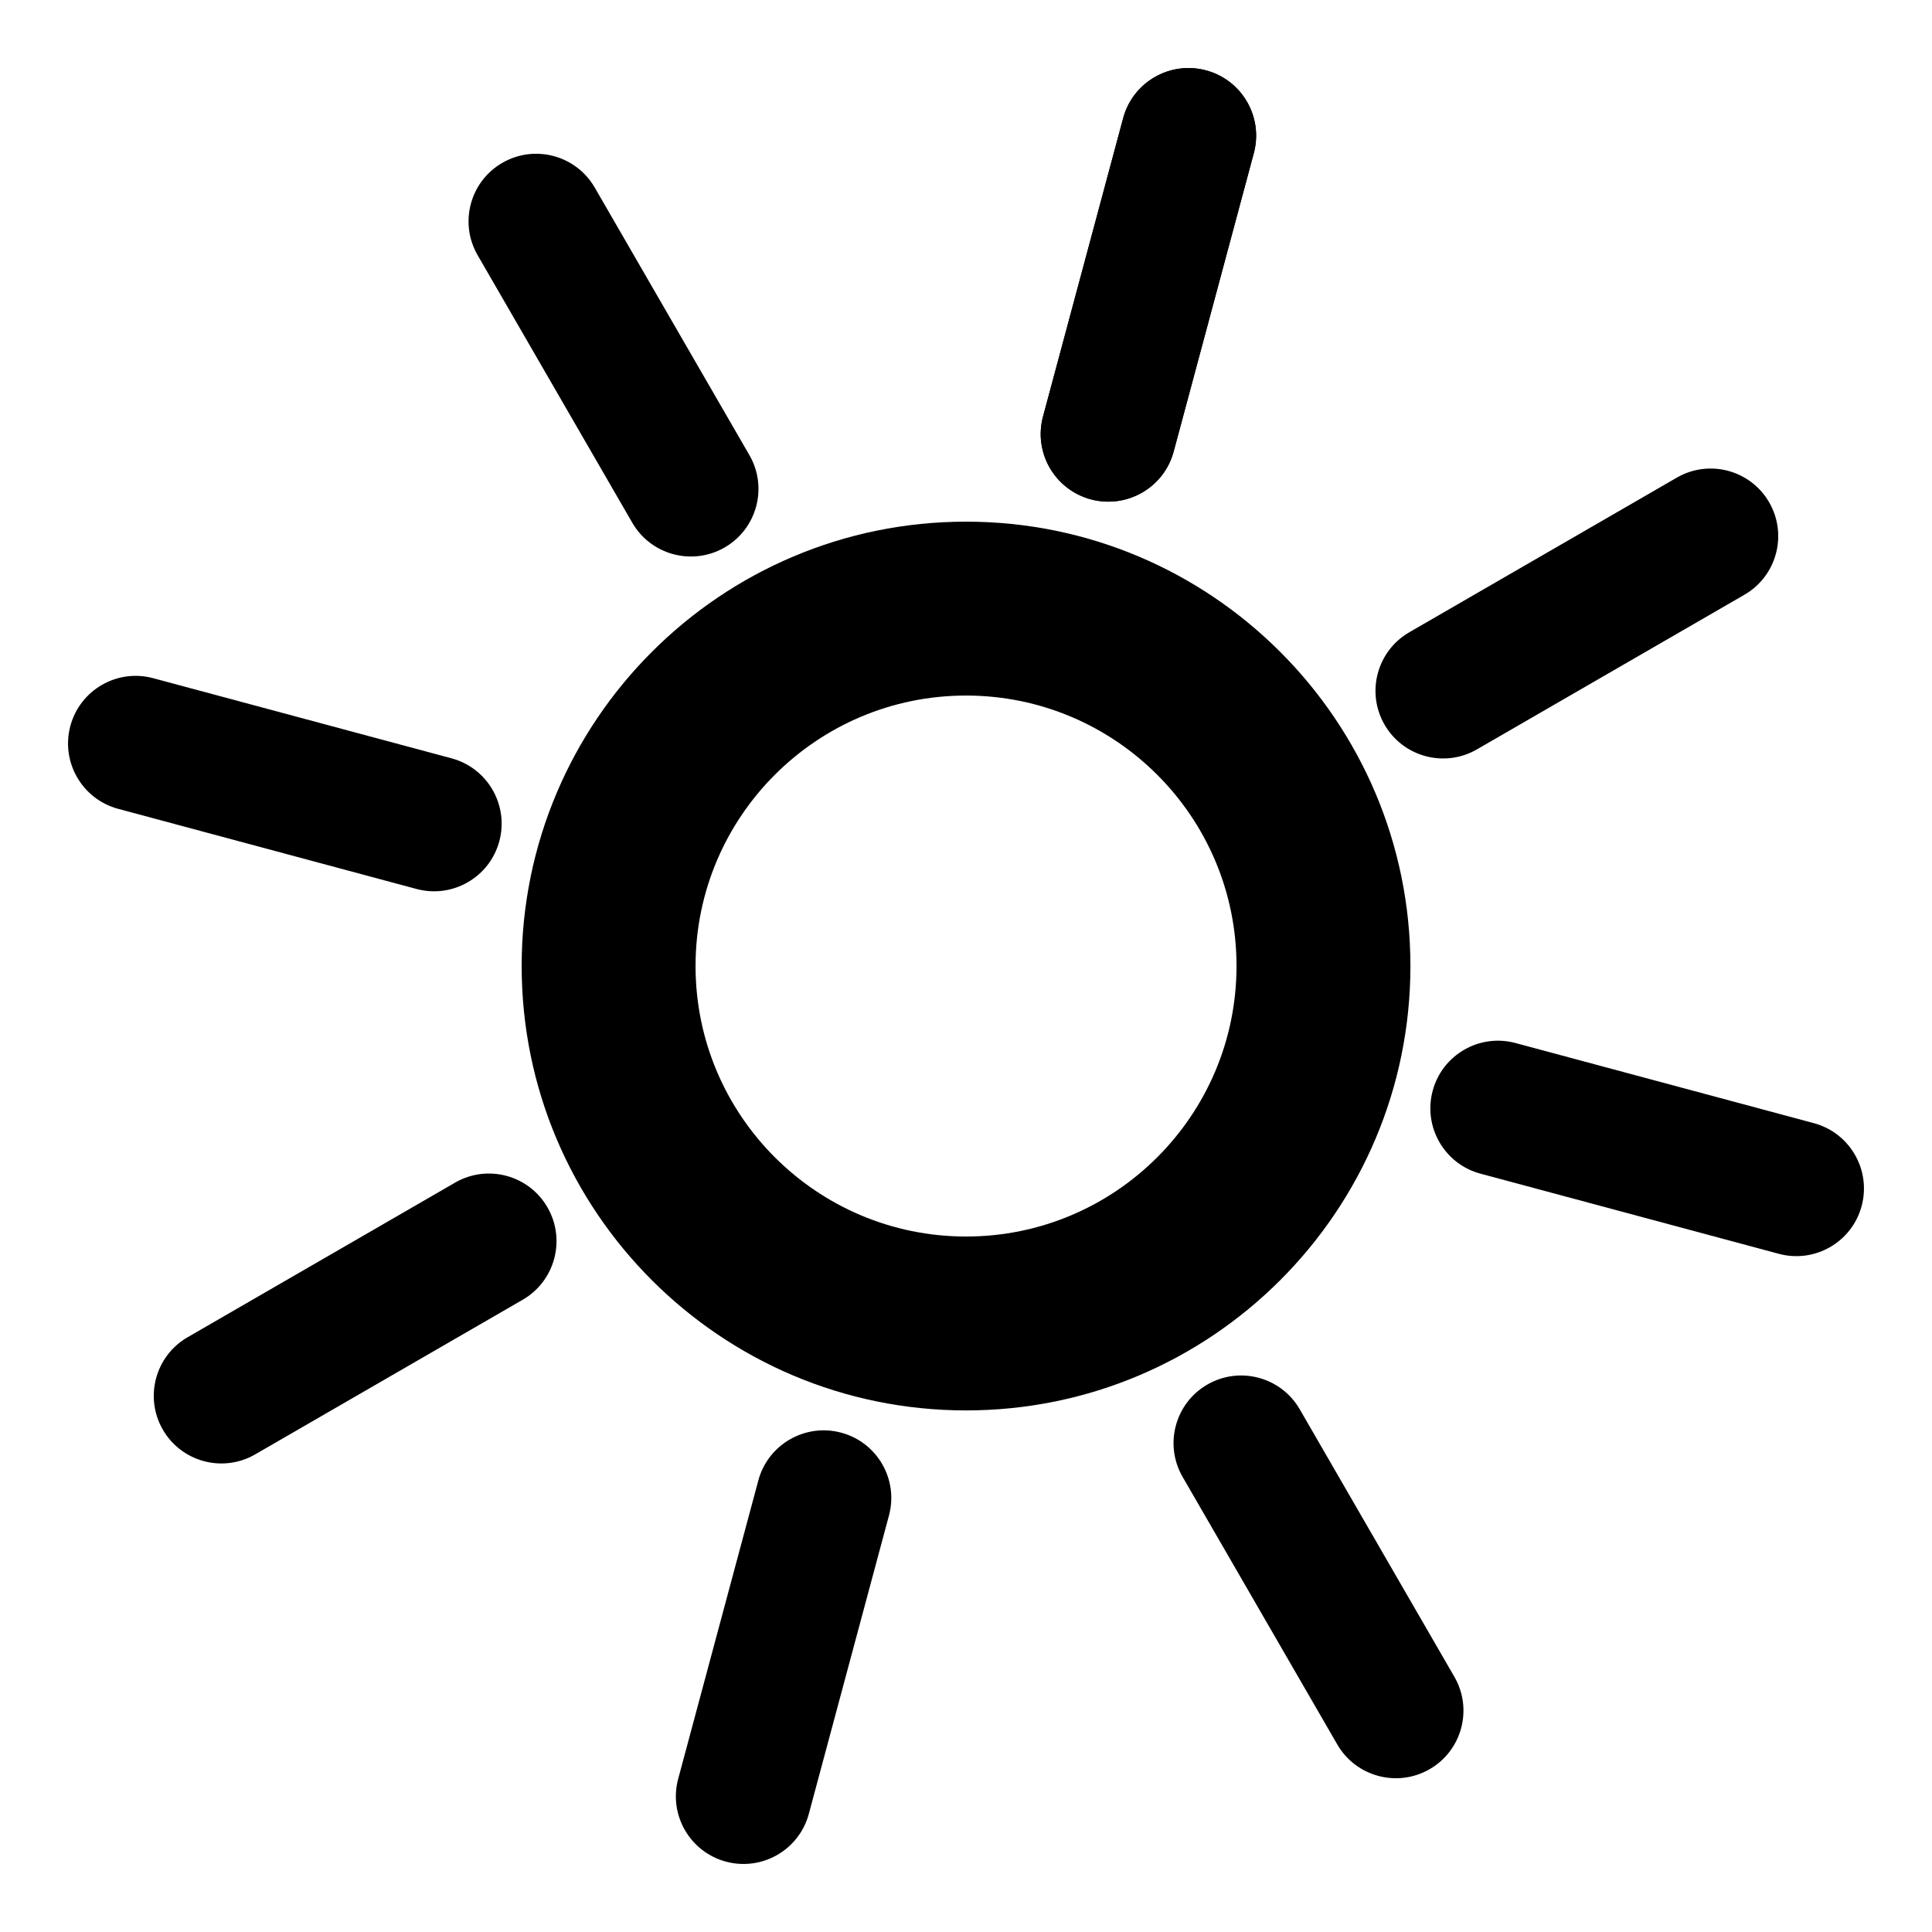 <?xml version="1.0" encoding="UTF-8" standalone="no"?>
<!DOCTYPE svg PUBLIC "-//W3C//DTD SVG 1.1//EN" "http://www.w3.org/Graphics/SVG/1.1/DTD/svg11.dtd">
<svg width="100%" height="100%" viewBox="0 0 200 200" version="1.1" xmlns="http://www.w3.org/2000/svg" xmlns:xlink="http://www.w3.org/1999/xlink" xml:space="preserve" xmlns:serif="http://www.serif.com/" style="fill-rule:evenodd;clip-rule:evenodd;stroke-linejoin:round;stroke-miterlimit:2;">
    <g transform="matrix(0.902,0,0,0.902,9.804,9.804)">
        <path d="M100,49C128.148,49 151,71.852 151,100C151,128.148 128.148,151 100,151C71.852,151 49,128.148 49,100C49,71.852 71.852,49 100,49ZM100,68.957C117.133,68.957 131.043,82.867 131.043,100C131.043,117.133 117.133,131.043 100,131.043C82.867,131.043 68.957,117.133 68.957,100C68.957,82.867 82.867,68.957 100,68.957Z"/>
    </g>
    <g transform="matrix(0.966,0.259,-0.213,0.793,31.23,-29.719)">
        <path d="M107,22.522C107,17.818 103.863,14 100,14C96.137,14 93,17.818 93,22.522L93,61.478C93,66.182 96.137,70 100,70C103.863,70 107,66.182 107,61.478L107,22.522Z"/>
    </g>
    <g transform="matrix(0.966,0.259,-0.213,0.793,31.23,-29.719)">
        <path d="M107,22.522C107,17.818 103.863,14 100,14C96.137,14 93,17.818 93,22.522L93,61.478C93,66.182 96.137,70 100,70C103.863,70 107,66.182 107,61.478L107,22.522Z"/>
    </g>
    <g transform="matrix(0.5,0.866,-0.711,0.411,143.098,-40.352)">
        <path d="M107,22.522C107,17.818 103.863,14 100,14C96.137,14 93,17.818 93,22.522L93,61.478C93,66.182 96.137,70 100,70C103.863,70 107,66.182 107,61.478L107,22.522Z"/>
    </g>
    <g transform="matrix(-0.259,0.966,-0.793,-0.213,229.719,31.23)">
        <path d="M107,22.522C107,17.818 103.863,14 100,14C96.137,14 93,17.818 93,22.522L93,61.478C93,66.182 96.137,70 100,70C103.863,70 107,66.182 107,61.478L107,22.522Z"/>
    </g>
    <g transform="matrix(-0.866,0.5,-0.411,-0.711,240.353,143.098)">
        <path d="M107,22.522C107,17.818 103.863,14 100,14C96.137,14 93,17.818 93,22.522L93,61.478C93,66.182 96.137,70 100,70C103.863,70 107,66.182 107,61.478L107,22.522Z"/>
    </g>
    <g transform="matrix(-0.966,-0.259,0.213,-0.793,168.77,229.719)">
        <path d="M107,22.522C107,17.818 103.863,14 100,14C96.137,14 93,17.818 93,22.522L93,61.478C93,66.182 96.137,70 100,70C103.863,70 107,66.182 107,61.478L107,22.522Z"/>
    </g>
    <g transform="matrix(-0.5,-0.866,0.711,-0.411,56.902,240.353)">
        <path d="M107,22.522C107,17.818 103.863,14 100,14C96.137,14 93,17.818 93,22.522L93,61.478C93,66.182 96.137,70 100,70C103.863,70 107,66.182 107,61.478L107,22.522Z"/>
    </g>
    <g transform="matrix(0.259,-0.966,0.793,0.213,-29.719,168.77)">
        <path d="M107,22.522C107,17.818 103.863,14 100,14C96.137,14 93,17.818 93,22.522L93,61.478C93,66.182 96.137,70 100,70C103.863,70 107,66.182 107,61.478L107,22.522Z"/>
    </g>
    <g transform="matrix(0.866,-0.5,0.411,0.711,-40.352,56.902)">
        <path d="M107,22.522C107,17.818 103.863,14 100,14C96.137,14 93,17.818 93,22.522L93,61.478C93,66.182 96.137,70 100,70C103.863,70 107,66.182 107,61.478L107,22.522Z"/>
    </g>
</svg>
